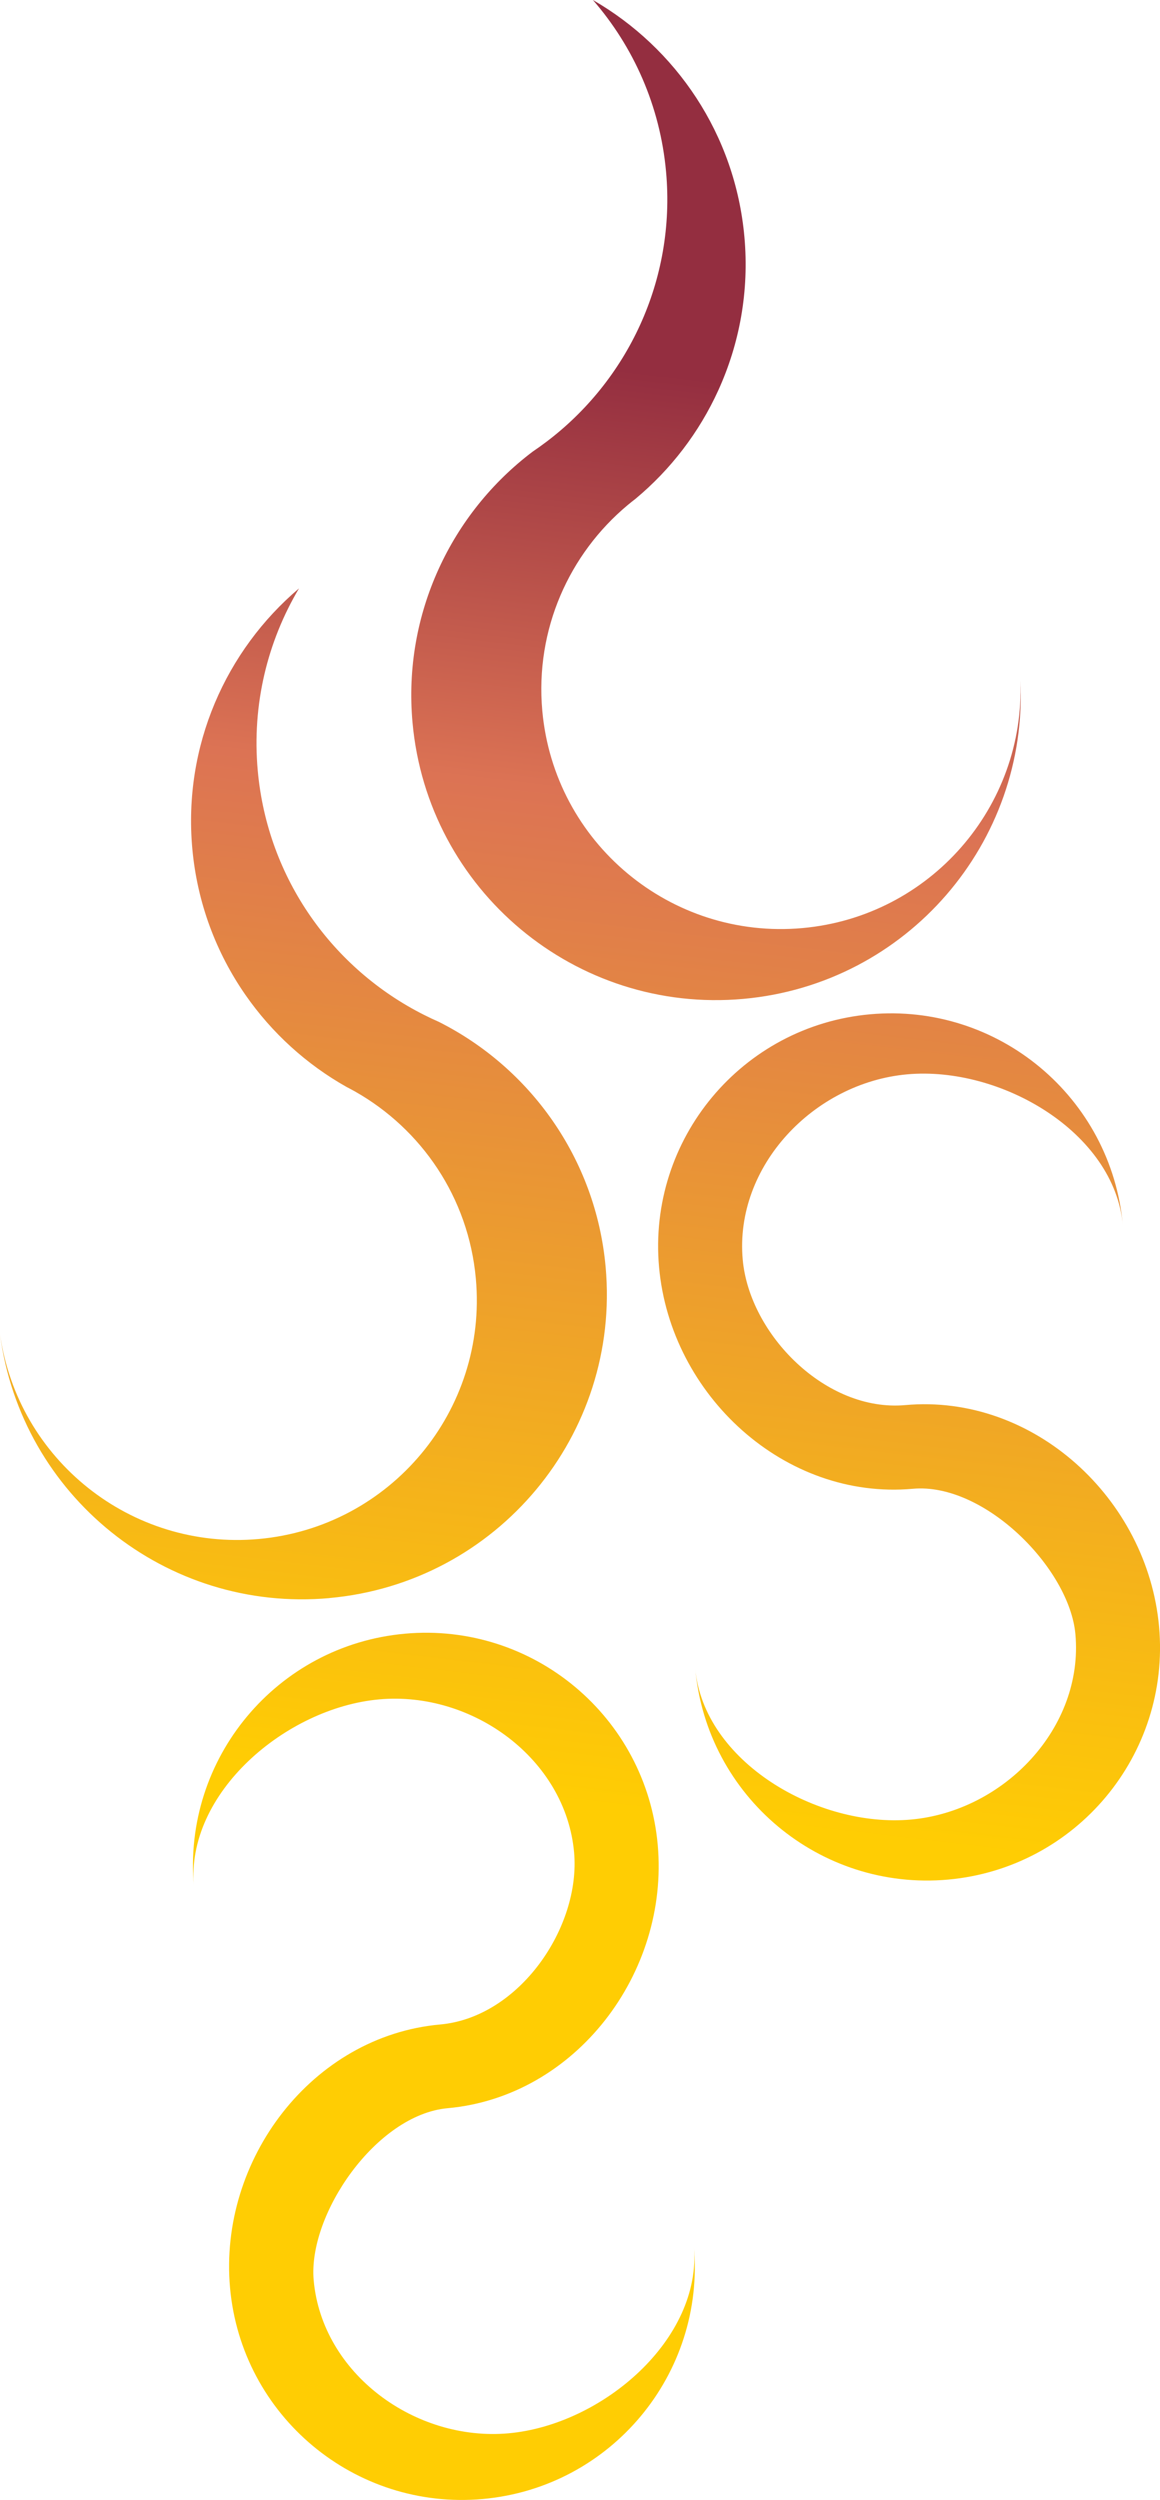 <?xml version="1.0" encoding="UTF-8"?>
<svg id="Layer_2" xmlns="http://www.w3.org/2000/svg" xmlns:xlink="http://www.w3.org/1999/xlink" viewBox="0 0 486.5 1047.91">
  <defs>
    <style>
      .cls-1 {
        fill: url(#linear-gradient);
      }
    </style>
    <linearGradient id="linear-gradient" x1="579.06" y1="1292.3" x2="169.24" y2="449.77" gradientTransform="translate(398.69 -310.8) rotate(32.66)" gradientUnits="userSpaceOnUse">
      <stop offset=".36" stop-color="#ffcd03"/>
      <stop offset=".81" stop-color="#dc7354"/>
      <stop offset="1" stop-color="#942e40"/>
    </linearGradient>
  </defs>
  <g id="Layer_10">
    <path class="cls-1" d="M138.18,669.87c-68.58,6.18-129.36-43.02-138.18-110.69,7.45,52.64,54.96,90.75,108.51,85.92,55.28-4.98,96.05-53.83,91.06-109.11-3.08-34.16-22.92-62.76-50.66-78.46-1.17-.66-2.36-1.3-3.56-1.91-16.84-9.48-31.38-22.7-42.45-38.64-12.21-17.59-20.19-38.47-22.25-61.31-3.88-43.07,14.1-83.05,44.76-109.04-13.2,22.23-19.81,48.65-17.31,76.37,4.1,45.5,31.67,83.23,69.67,102.37,2.08,1.05,4.18,2.05,6.32,2.98,19.05,9.6,35.47,23.85,47.66,41.41,12.21,17.59,20.19,38.47,22.25,61.31,6.34,70.31-45.52,132.44-115.83,138.78ZM276.41,531.18c4.84,53.72,52.71,97.71,106.43,92.87,29.98-2.7,65.69,33.33,68.18,60.94,3.53,39.16-29.8,74.18-68.96,77.71-39.16,3.53-86.95-24.17-90.48-63.33,4.84,53.72,52.31,93.34,106.03,88.5,53.72-4.84,93.34-52.32,88.5-106.03-4.84-53.72-52.71-97.71-106.43-92.87-33.31,3-65.35-29.63-68.18-60.94-3.53-39.16,29.8-74.17,68.96-77.7,39.16-3.53,86.95,24.17,90.48,63.33-4.84-53.72-52.32-93.34-106.03-88.5-53.72,4.84-93.34,52.32-88.5,106.03ZM279.35,72.05c4.1,45.5-16.27,87.55-50.24,113.18-1.86,1.4-3.75,2.76-5.68,4.06-17.03,12.85-30.64,29.81-39.49,49.27-8.87,19.49-12.99,41.46-10.93,64.31,6.34,70.31,68.47,122.17,138.78,115.83,68.58-6.18,119.58-65.46,116.16-133.62,2.09,53.12-37.85,99.12-91.4,103.94-55.28,4.98-104.12-35.79-109.11-91.06-3.08-34.16,11.33-65.84,35.82-86.26,1.03-.86,2.09-1.7,3.16-2.52,14.87-12.34,26.82-27.95,34.85-45.6,8.87-19.49,12.99-41.46,10.93-64.3-3.88-43.07-28.72-79.19-63.54-99.28,16.96,19.51,28.19,44.33,30.69,72.05ZM213.31,1019.96c-39.16,3.53-78.22-24.96-81.75-64.12-2.49-27.61,26.2-69.45,56.18-72.15,53.72-4.84,92.95-56.68,88.11-110.4-4.84-53.72-52.32-93.34-106.03-88.5-53.72,4.84-93.34,52.32-88.5,106.03-3.53-39.16,38.53-74.96,77.7-78.49,39.16-3.53,78.22,24.96,81.75,64.12,2.82,31.31-22.87,69.15-56.18,72.15-53.72,4.84-92.95,56.68-88.11,110.4,4.84,53.72,52.32,93.34,106.03,88.5,53.72-4.84,93.34-52.32,88.5-106.03,3.53,39.16-38.53,74.96-77.7,78.49Z"/>
  </g>
</svg>